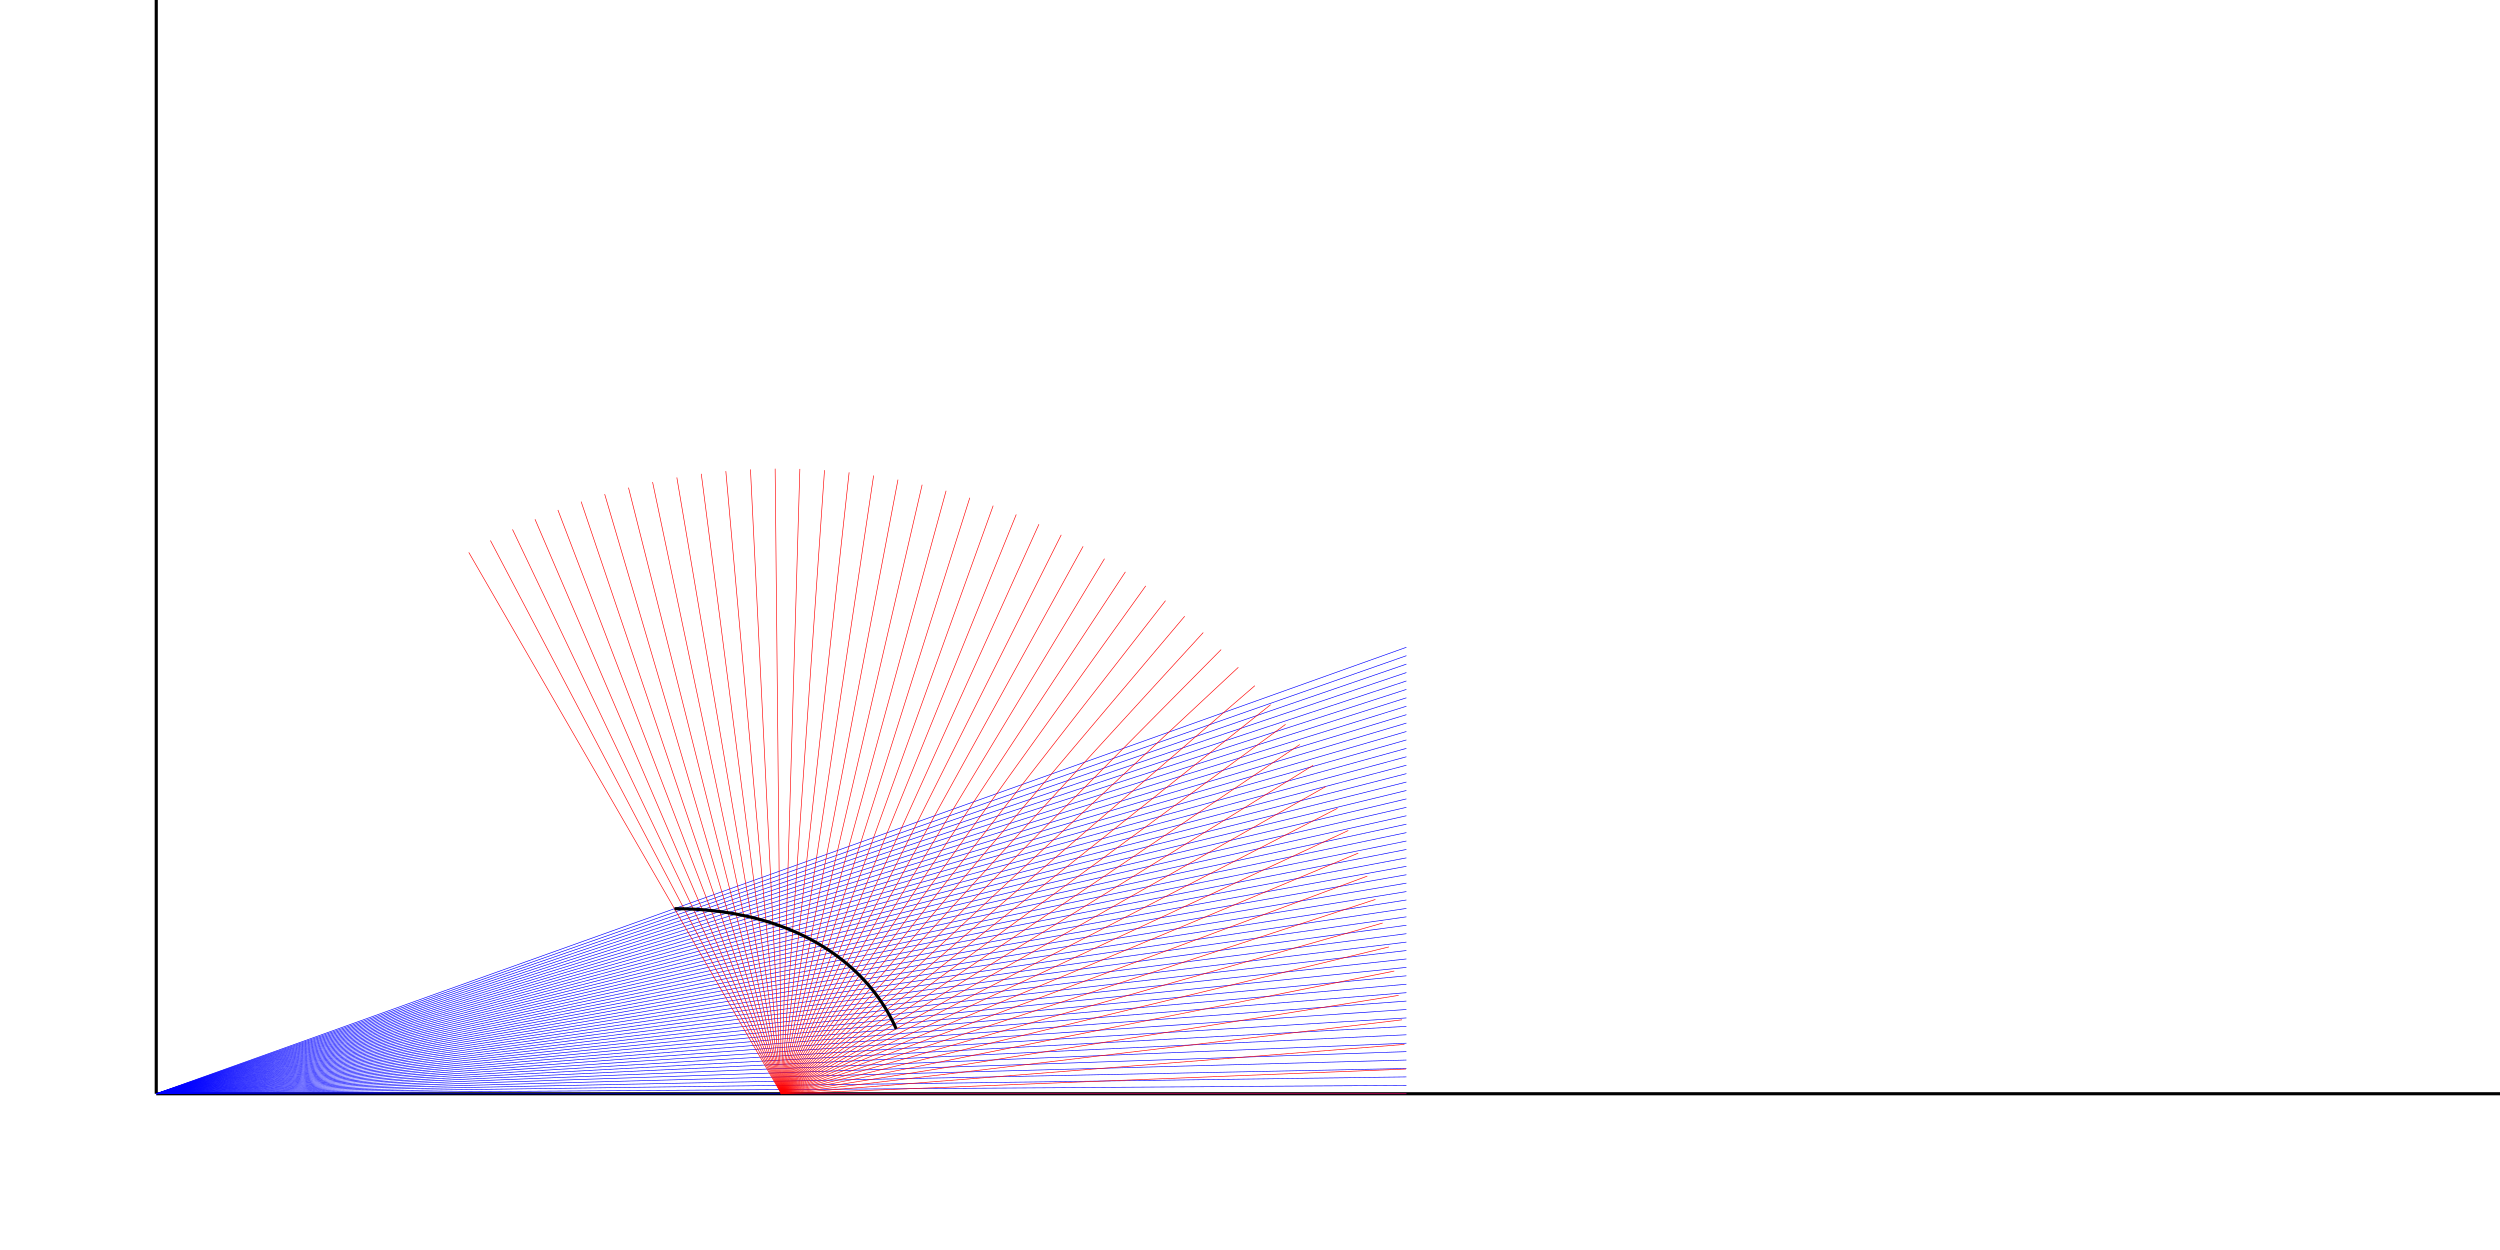 <?xml version="1.0" encoding="UTF-8"?>
<svg xmlns="http://www.w3.org/2000/svg" xmlns:xlink="http://www.w3.org/1999/xlink" width="2267.715pt" height="1133.858pt" viewBox="0 0 2267.715 1133.858" version="1.1">
<g id="surface46">
<path style="fill:none;stroke-width:1;stroke-linecap:butt;stroke-linejoin:miter;stroke:rgb(0%,0%,0%);stroke-opacity:1;stroke-miterlimit:10;" d="M -0.001 0 L 750 0 " transform="matrix(2.835,0,0,-2.835,141.732,992.125)"/>
<path style="fill:none;stroke-width:1;stroke-linecap:butt;stroke-linejoin:miter;stroke:rgb(0%,0%,0%);stroke-opacity:1;stroke-miterlimit:10;" d="M -0.001 0 L -0.001 350 " transform="matrix(2.835,0,0,-2.835,141.732,992.125)"/>
<path style="fill:none;stroke-width:0.2;stroke-linecap:butt;stroke-linejoin:miter;stroke:rgb(0%,0%,100%);stroke-opacity:1;stroke-miterlimit:10;" d="M -0.001 0 L 400 0 " transform="matrix(2.835,0,0,-2.835,141.732,992.125)"/>
<path style="fill:none;stroke-width:0.2;stroke-linecap:butt;stroke-linejoin:miter;stroke:rgb(0%,0%,100%);stroke-opacity:1;stroke-miterlimit:10;" d="M -0.001 0 L 400 2.696 " transform="matrix(2.835,0,0,-2.835,141.732,992.125)"/>
<path style="fill:none;stroke-width:0.2;stroke-linecap:butt;stroke-linejoin:miter;stroke:rgb(0%,0%,100%);stroke-opacity:1;stroke-miterlimit:10;" d="M -0.001 0 L 400 5.391 " transform="matrix(2.835,0,0,-2.835,141.732,992.125)"/>
<path style="fill:none;stroke-width:0.2;stroke-linecap:butt;stroke-linejoin:miter;stroke:rgb(0%,0%,100%);stroke-opacity:1;stroke-miterlimit:10;" d="M -0.001 0 L 400 8.086 " transform="matrix(2.835,0,0,-2.835,141.732,992.125)"/>
<path style="fill:none;stroke-width:0.2;stroke-linecap:butt;stroke-linejoin:miter;stroke:rgb(0%,0%,100%);stroke-opacity:1;stroke-miterlimit:10;" d="M -0.001 0 L 400 10.782 " transform="matrix(2.835,0,0,-2.835,141.732,992.125)"/>
<path style="fill:none;stroke-width:0.2;stroke-linecap:butt;stroke-linejoin:miter;stroke:rgb(0%,0%,100%);stroke-opacity:1;stroke-miterlimit:10;" d="M -0.001 0 L 400 13.477 " transform="matrix(2.835,0,0,-2.835,141.732,992.125)"/>
<path style="fill:none;stroke-width:0.2;stroke-linecap:butt;stroke-linejoin:miter;stroke:rgb(0%,0%,100%);stroke-opacity:1;stroke-miterlimit:10;" d="M -0.001 0 L 400 16.173 " transform="matrix(2.835,0,0,-2.835,141.732,992.125)"/>
<path style="fill:none;stroke-width:0.2;stroke-linecap:butt;stroke-linejoin:miter;stroke:rgb(0%,0%,100%);stroke-opacity:1;stroke-miterlimit:10;" d="M -0.001 0 L 400 18.868 " transform="matrix(2.835,0,0,-2.835,141.732,992.125)"/>
<path style="fill:none;stroke-width:0.2;stroke-linecap:butt;stroke-linejoin:miter;stroke:rgb(0%,0%,100%);stroke-opacity:1;stroke-miterlimit:10;" d="M -0.001 0 L 400 21.564 " transform="matrix(2.835,0,0,-2.835,141.732,992.125)"/>
<path style="fill:none;stroke-width:0.2;stroke-linecap:butt;stroke-linejoin:miter;stroke:rgb(0%,0%,100%);stroke-opacity:1;stroke-miterlimit:10;" d="M -0.001 0 L 400 24.259 " transform="matrix(2.835,0,0,-2.835,141.732,992.125)"/>
<path style="fill:none;stroke-width:0.2;stroke-linecap:butt;stroke-linejoin:miter;stroke:rgb(0%,0%,100%);stroke-opacity:1;stroke-miterlimit:10;" d="M -0.001 0 L 400 26.955 " transform="matrix(2.835,0,0,-2.835,141.732,992.125)"/>
<path style="fill:none;stroke-width:0.2;stroke-linecap:butt;stroke-linejoin:miter;stroke:rgb(0%,0%,100%);stroke-opacity:1;stroke-miterlimit:10;" d="M -0.001 0 L 400 29.65 " transform="matrix(2.835,0,0,-2.835,141.732,992.125)"/>
<path style="fill:none;stroke-width:0.2;stroke-linecap:butt;stroke-linejoin:miter;stroke:rgb(0%,0%,100%);stroke-opacity:1;stroke-miterlimit:10;" d="M -0.001 0 L 400 32.345 " transform="matrix(2.835,0,0,-2.835,141.732,992.125)"/>
<path style="fill:none;stroke-width:0.2;stroke-linecap:butt;stroke-linejoin:miter;stroke:rgb(0%,0%,100%);stroke-opacity:1;stroke-miterlimit:10;" d="M -0.001 0 L 400 35.041 " transform="matrix(2.835,0,0,-2.835,141.732,992.125)"/>
<path style="fill:none;stroke-width:0.2;stroke-linecap:butt;stroke-linejoin:miter;stroke:rgb(0%,0%,100%);stroke-opacity:1;stroke-miterlimit:10;" d="M -0.001 0 L 400 37.736 " transform="matrix(2.835,0,0,-2.835,141.732,992.125)"/>
<path style="fill:none;stroke-width:0.2;stroke-linecap:butt;stroke-linejoin:miter;stroke:rgb(0%,0%,100%);stroke-opacity:1;stroke-miterlimit:10;" d="M -0.001 0 L 400 40.432 " transform="matrix(2.835,0,0,-2.835,141.732,992.125)"/>
<path style="fill:none;stroke-width:0.2;stroke-linecap:butt;stroke-linejoin:miter;stroke:rgb(0%,0%,100%);stroke-opacity:1;stroke-miterlimit:10;" d="M -0.001 0 L 400 43.127 " transform="matrix(2.835,0,0,-2.835,141.732,992.125)"/>
<path style="fill:none;stroke-width:0.2;stroke-linecap:butt;stroke-linejoin:miter;stroke:rgb(0%,0%,100%);stroke-opacity:1;stroke-miterlimit:10;" d="M -0.001 0 L 400 45.823 " transform="matrix(2.835,0,0,-2.835,141.732,992.125)"/>
<path style="fill:none;stroke-width:0.2;stroke-linecap:butt;stroke-linejoin:miter;stroke:rgb(0%,0%,100%);stroke-opacity:1;stroke-miterlimit:10;" d="M -0.001 0 L 400 48.518 " transform="matrix(2.835,0,0,-2.835,141.732,992.125)"/>
<path style="fill:none;stroke-width:0.2;stroke-linecap:butt;stroke-linejoin:miter;stroke:rgb(0%,0%,100%);stroke-opacity:1;stroke-miterlimit:10;" d="M -0.001 0 L 400 51.214 " transform="matrix(2.835,0,0,-2.835,141.732,992.125)"/>
<path style="fill:none;stroke-width:0.2;stroke-linecap:butt;stroke-linejoin:miter;stroke:rgb(0%,0%,100%);stroke-opacity:1;stroke-miterlimit:10;" d="M -0.001 0 L 400 53.909 " transform="matrix(2.835,0,0,-2.835,141.732,992.125)"/>
<path style="fill:none;stroke-width:0.2;stroke-linecap:butt;stroke-linejoin:miter;stroke:rgb(0%,0%,100%);stroke-opacity:1;stroke-miterlimit:10;" d="M -0.001 0 L 400 56.604 " transform="matrix(2.835,0,0,-2.835,141.732,992.125)"/>
<path style="fill:none;stroke-width:0.2;stroke-linecap:butt;stroke-linejoin:miter;stroke:rgb(0%,0%,100%);stroke-opacity:1;stroke-miterlimit:10;" d="M -0.001 0 L 400 59.299 " transform="matrix(2.835,0,0,-2.835,141.732,992.125)"/>
<path style="fill:none;stroke-width:0.2;stroke-linecap:butt;stroke-linejoin:miter;stroke:rgb(0%,0%,100%);stroke-opacity:1;stroke-miterlimit:10;" d="M -0.001 0 L 400 61.994 " transform="matrix(2.835,0,0,-2.835,141.732,992.125)"/>
<path style="fill:none;stroke-width:0.2;stroke-linecap:butt;stroke-linejoin:miter;stroke:rgb(0%,0%,100%);stroke-opacity:1;stroke-miterlimit:10;" d="M -0.001 0 L 400 64.689 " transform="matrix(2.835,0,0,-2.835,141.732,992.125)"/>
<path style="fill:none;stroke-width:0.2;stroke-linecap:butt;stroke-linejoin:miter;stroke:rgb(0%,0%,100%);stroke-opacity:1;stroke-miterlimit:10;" d="M -0.001 0 L 400 67.385 " transform="matrix(2.835,0,0,-2.835,141.732,992.125)"/>
<path style="fill:none;stroke-width:0.2;stroke-linecap:butt;stroke-linejoin:miter;stroke:rgb(0%,0%,100%);stroke-opacity:1;stroke-miterlimit:10;" d="M -0.001 0 L 400 70.08 " transform="matrix(2.835,0,0,-2.835,141.732,992.125)"/>
<path style="fill:none;stroke-width:0.2;stroke-linecap:butt;stroke-linejoin:miter;stroke:rgb(0%,0%,100%);stroke-opacity:1;stroke-miterlimit:10;" d="M -0.001 0 L 400 72.776 " transform="matrix(2.835,0,0,-2.835,141.732,992.125)"/>
<path style="fill:none;stroke-width:0.2;stroke-linecap:butt;stroke-linejoin:miter;stroke:rgb(0%,0%,100%);stroke-opacity:1;stroke-miterlimit:10;" d="M -0.001 0 L 400 75.471 " transform="matrix(2.835,0,0,-2.835,141.732,992.125)"/>
<path style="fill:none;stroke-width:0.2;stroke-linecap:butt;stroke-linejoin:miter;stroke:rgb(0%,0%,100%);stroke-opacity:1;stroke-miterlimit:10;" d="M -0.001 0 L 400 78.167 " transform="matrix(2.835,0,0,-2.835,141.732,992.125)"/>
<path style="fill:none;stroke-width:0.2;stroke-linecap:butt;stroke-linejoin:miter;stroke:rgb(0%,0%,100%);stroke-opacity:1;stroke-miterlimit:10;" d="M -0.001 0 L 400 80.862 " transform="matrix(2.835,0,0,-2.835,141.732,992.125)"/>
<path style="fill:none;stroke-width:0.2;stroke-linecap:butt;stroke-linejoin:miter;stroke:rgb(0%,0%,100%);stroke-opacity:1;stroke-miterlimit:10;" d="M -0.001 0 L 400 83.558 " transform="matrix(2.835,0,0,-2.835,141.732,992.125)"/>
<path style="fill:none;stroke-width:0.2;stroke-linecap:butt;stroke-linejoin:miter;stroke:rgb(0%,0%,100%);stroke-opacity:1;stroke-miterlimit:10;" d="M -0.001 0 L 400 86.253 " transform="matrix(2.835,0,0,-2.835,141.732,992.125)"/>
<path style="fill:none;stroke-width:0.2;stroke-linecap:butt;stroke-linejoin:miter;stroke:rgb(0%,0%,100%);stroke-opacity:1;stroke-miterlimit:10;" d="M -0.001 0 L 400 88.948 " transform="matrix(2.835,0,0,-2.835,141.732,992.125)"/>
<path style="fill:none;stroke-width:0.2;stroke-linecap:butt;stroke-linejoin:miter;stroke:rgb(0%,0%,100%);stroke-opacity:1;stroke-miterlimit:10;" d="M -0.001 0 L 400 91.644 " transform="matrix(2.835,0,0,-2.835,141.732,992.125)"/>
<path style="fill:none;stroke-width:0.2;stroke-linecap:butt;stroke-linejoin:miter;stroke:rgb(0%,0%,100%);stroke-opacity:1;stroke-miterlimit:10;" d="M -0.001 0 L 400 94.339 " transform="matrix(2.835,0,0,-2.835,141.732,992.125)"/>
<path style="fill:none;stroke-width:0.2;stroke-linecap:butt;stroke-linejoin:miter;stroke:rgb(0%,0%,100%);stroke-opacity:1;stroke-miterlimit:10;" d="M -0.001 0 L 400 97.035 " transform="matrix(2.835,0,0,-2.835,141.732,992.125)"/>
<path style="fill:none;stroke-width:0.2;stroke-linecap:butt;stroke-linejoin:miter;stroke:rgb(0%,0%,100%);stroke-opacity:1;stroke-miterlimit:10;" d="M -0.001 0 L 400 99.73 " transform="matrix(2.835,0,0,-2.835,141.732,992.125)"/>
<path style="fill:none;stroke-width:0.2;stroke-linecap:butt;stroke-linejoin:miter;stroke:rgb(0%,0%,100%);stroke-opacity:1;stroke-miterlimit:10;" d="M -0.001 0 L 400 102.426 " transform="matrix(2.835,0,0,-2.835,141.732,992.125)"/>
<path style="fill:none;stroke-width:0.2;stroke-linecap:butt;stroke-linejoin:miter;stroke:rgb(0%,0%,100%);stroke-opacity:1;stroke-miterlimit:10;" d="M -0.001 0 L 400 105.121 " transform="matrix(2.835,0,0,-2.835,141.732,992.125)"/>
<path style="fill:none;stroke-width:0.2;stroke-linecap:butt;stroke-linejoin:miter;stroke:rgb(0%,0%,100%);stroke-opacity:1;stroke-miterlimit:10;" d="M -0.001 0 L 400 107.817 " transform="matrix(2.835,0,0,-2.835,141.732,992.125)"/>
<path style="fill:none;stroke-width:0.2;stroke-linecap:butt;stroke-linejoin:miter;stroke:rgb(0%,0%,100%);stroke-opacity:1;stroke-miterlimit:10;" d="M -0.001 0 L 400 110.512 " transform="matrix(2.835,0,0,-2.835,141.732,992.125)"/>
<path style="fill:none;stroke-width:0.2;stroke-linecap:butt;stroke-linejoin:miter;stroke:rgb(0%,0%,100%);stroke-opacity:1;stroke-miterlimit:10;" d="M -0.001 0 L 400 113.207 " transform="matrix(2.835,0,0,-2.835,141.732,992.125)"/>
<path style="fill:none;stroke-width:0.2;stroke-linecap:butt;stroke-linejoin:miter;stroke:rgb(0%,0%,100%);stroke-opacity:1;stroke-miterlimit:10;" d="M -0.001 0 L 400 115.903 " transform="matrix(2.835,0,0,-2.835,141.732,992.125)"/>
<path style="fill:none;stroke-width:0.2;stroke-linecap:butt;stroke-linejoin:miter;stroke:rgb(0%,0%,100%);stroke-opacity:1;stroke-miterlimit:10;" d="M -0.001 0 L 400 118.598 " transform="matrix(2.835,0,0,-2.835,141.732,992.125)"/>
<path style="fill:none;stroke-width:0.2;stroke-linecap:butt;stroke-linejoin:miter;stroke:rgb(0%,0%,100%);stroke-opacity:1;stroke-miterlimit:10;" d="M -0.001 0 L 400 121.294 " transform="matrix(2.835,0,0,-2.835,141.732,992.125)"/>
<path style="fill:none;stroke-width:0.2;stroke-linecap:butt;stroke-linejoin:miter;stroke:rgb(0%,0%,100%);stroke-opacity:1;stroke-miterlimit:10;" d="M -0.001 0 L 400 123.989 " transform="matrix(2.835,0,0,-2.835,141.732,992.125)"/>
<path style="fill:none;stroke-width:0.2;stroke-linecap:butt;stroke-linejoin:miter;stroke:rgb(0%,0%,100%);stroke-opacity:1;stroke-miterlimit:10;" d="M -0.001 0 L 400 126.685 " transform="matrix(2.835,0,0,-2.835,141.732,992.125)"/>
<path style="fill:none;stroke-width:0.2;stroke-linecap:butt;stroke-linejoin:miter;stroke:rgb(0%,0%,100%);stroke-opacity:1;stroke-miterlimit:10;" d="M -0.001 0 L 400 129.38 " transform="matrix(2.835,0,0,-2.835,141.732,992.125)"/>
<path style="fill:none;stroke-width:0.2;stroke-linecap:butt;stroke-linejoin:miter;stroke:rgb(0%,0%,100%);stroke-opacity:1;stroke-miterlimit:10;" d="M -0.001 0 L 400 132.076 " transform="matrix(2.835,0,0,-2.835,141.732,992.125)"/>
<path style="fill:none;stroke-width:0.2;stroke-linecap:butt;stroke-linejoin:miter;stroke:rgb(0%,0%,100%);stroke-opacity:1;stroke-miterlimit:10;" d="M -0.001 0 L 400 134.771 " transform="matrix(2.835,0,0,-2.835,141.732,992.125)"/>
<path style="fill:none;stroke-width:0.2;stroke-linecap:butt;stroke-linejoin:miter;stroke:rgb(0%,0%,100%);stroke-opacity:1;stroke-miterlimit:10;" d="M -0.001 0 L 400 137.466 " transform="matrix(2.835,0,0,-2.835,141.732,992.125)"/>
<path style="fill:none;stroke-width:0.2;stroke-linecap:butt;stroke-linejoin:miter;stroke:rgb(0%,0%,100%);stroke-opacity:1;stroke-miterlimit:10;" d="M -0.001 0 L 400 140.162 " transform="matrix(2.835,0,0,-2.835,141.732,992.125)"/>
<path style="fill:none;stroke-width:0.2;stroke-linecap:butt;stroke-linejoin:miter;stroke:rgb(0%,0%,100%);stroke-opacity:1;stroke-miterlimit:10;" d="M -0.001 0 L 400 142.857 " transform="matrix(2.835,0,0,-2.835,141.732,992.125)"/>
<path style="fill:none;stroke-width:0.2;stroke-linecap:butt;stroke-linejoin:miter;stroke:rgb(100%,0%,0%);stroke-opacity:1;stroke-miterlimit:10;" d="M 200 0 L 400 0 " transform="matrix(2.835,0,0,-2.835,141.732,992.125)"/>
<path style="fill:none;stroke-width:0.2;stroke-linecap:butt;stroke-linejoin:miter;stroke:rgb(100%,0%,0%);stroke-opacity:1;stroke-miterlimit:10;" d="M 200 0 L 399.844 7.902 " transform="matrix(2.835,0,0,-2.835,141.732,992.125)"/>
<path style="fill:none;stroke-width:0.2;stroke-linecap:butt;stroke-linejoin:miter;stroke:rgb(100%,0%,0%);stroke-opacity:1;stroke-miterlimit:10;" d="M 200 0 L 399.376 15.79 " transform="matrix(2.835,0,0,-2.835,141.732,992.125)"/>
<path style="fill:none;stroke-width:0.2;stroke-linecap:butt;stroke-linejoin:miter;stroke:rgb(100%,0%,0%);stroke-opacity:1;stroke-miterlimit:10;" d="M 200 0 L 398.596 23.654 " transform="matrix(2.835,0,0,-2.835,141.732,992.125)"/>
<path style="fill:none;stroke-width:0.2;stroke-linecap:butt;stroke-linejoin:miter;stroke:rgb(100%,0%,0%);stroke-opacity:1;stroke-miterlimit:10;" d="M 200 0 L 397.507 31.481 " transform="matrix(2.835,0,0,-2.835,141.732,992.125)"/>
<path style="fill:none;stroke-width:0.2;stroke-linecap:butt;stroke-linejoin:miter;stroke:rgb(100%,0%,0%);stroke-opacity:1;stroke-miterlimit:10;" d="M 200 0 L 396.108 39.26 " transform="matrix(2.835,0,0,-2.835,141.732,992.125)"/>
<path style="fill:none;stroke-width:0.2;stroke-linecap:butt;stroke-linejoin:miter;stroke:rgb(100%,0%,0%);stroke-opacity:1;stroke-miterlimit:10;" d="M 200 0 L 394.405 46.977 " transform="matrix(2.835,0,0,-2.835,141.732,992.125)"/>
<path style="fill:none;stroke-width:0.2;stroke-linecap:butt;stroke-linejoin:miter;stroke:rgb(100%,0%,0%);stroke-opacity:1;stroke-miterlimit:10;" d="M 200 0 L 392.397 54.621 " transform="matrix(2.835,0,0,-2.835,141.732,992.125)"/>
<path style="fill:none;stroke-width:0.2;stroke-linecap:butt;stroke-linejoin:miter;stroke:rgb(100%,0%,0%);stroke-opacity:1;stroke-miterlimit:10;" d="M 200 0 L 390.089 62.179 " transform="matrix(2.835,0,0,-2.835,141.732,992.125)"/>
<path style="fill:none;stroke-width:0.2;stroke-linecap:butt;stroke-linejoin:miter;stroke:rgb(100%,0%,0%);stroke-opacity:1;stroke-miterlimit:10;" d="M 200 0 L 387.483 69.641 " transform="matrix(2.835,0,0,-2.835,141.732,992.125)"/>
<path style="fill:none;stroke-width:0.2;stroke-linecap:butt;stroke-linejoin:miter;stroke:rgb(100%,0%,0%);stroke-opacity:1;stroke-miterlimit:10;" d="M 200 0 L 384.587 76.993 " transform="matrix(2.835,0,0,-2.835,141.732,992.125)"/>
<path style="fill:none;stroke-width:0.2;stroke-linecap:butt;stroke-linejoin:miter;stroke:rgb(100%,0%,0%);stroke-opacity:1;stroke-miterlimit:10;" d="M 200 0 L 381.401 84.224 " transform="matrix(2.835,0,0,-2.835,141.732,992.125)"/>
<path style="fill:none;stroke-width:0.2;stroke-linecap:butt;stroke-linejoin:miter;stroke:rgb(100%,0%,0%);stroke-opacity:1;stroke-miterlimit:10;" d="M 200 0 L 377.931 91.326 " transform="matrix(2.835,0,0,-2.835,141.732,992.125)"/>
<path style="fill:none;stroke-width:0.2;stroke-linecap:butt;stroke-linejoin:miter;stroke:rgb(100%,0%,0%);stroke-opacity:1;stroke-miterlimit:10;" d="M 200 0 L 374.184 98.285 " transform="matrix(2.835,0,0,-2.835,141.732,992.125)"/>
<path style="fill:none;stroke-width:0.2;stroke-linecap:butt;stroke-linejoin:miter;stroke:rgb(100%,0%,0%);stroke-opacity:1;stroke-miterlimit:10;" d="M 200 0 L 370.165 105.089 " transform="matrix(2.835,0,0,-2.835,141.732,992.125)"/>
<path style="fill:none;stroke-width:0.2;stroke-linecap:butt;stroke-linejoin:miter;stroke:rgb(100%,0%,0%);stroke-opacity:1;stroke-miterlimit:10;" d="M 200 0 L 365.881 111.729 " transform="matrix(2.835,0,0,-2.835,141.732,992.125)"/>
<path style="fill:none;stroke-width:0.2;stroke-linecap:butt;stroke-linejoin:miter;stroke:rgb(100%,0%,0%);stroke-opacity:1;stroke-miterlimit:10;" d="M 200 0 L 361.338 118.196 " transform="matrix(2.835,0,0,-2.835,141.732,992.125)"/>
<path style="fill:none;stroke-width:0.2;stroke-linecap:butt;stroke-linejoin:miter;stroke:rgb(100%,0%,0%);stroke-opacity:1;stroke-miterlimit:10;" d="M 200 0 L 356.542 124.477 " transform="matrix(2.835,0,0,-2.835,141.732,992.125)"/>
<path style="fill:none;stroke-width:0.2;stroke-linecap:butt;stroke-linejoin:miter;stroke:rgb(100%,0%,0%);stroke-opacity:1;stroke-miterlimit:10;" d="M 200 0 L 351.503 130.564 " transform="matrix(2.835,0,0,-2.835,141.732,992.125)"/>
<path style="fill:none;stroke-width:0.2;stroke-linecap:butt;stroke-linejoin:miter;stroke:rgb(100%,0%,0%);stroke-opacity:1;stroke-miterlimit:10;" d="M 200 0 L 346.226 136.448 " transform="matrix(2.835,0,0,-2.835,141.732,992.125)"/>
<path style="fill:none;stroke-width:0.2;stroke-linecap:butt;stroke-linejoin:miter;stroke:rgb(100%,0%,0%);stroke-opacity:1;stroke-miterlimit:10;" d="M 200 0 L 340.721 142.119 " transform="matrix(2.835,0,0,-2.835,141.732,992.125)"/>
<path style="fill:none;stroke-width:0.2;stroke-linecap:butt;stroke-linejoin:miter;stroke:rgb(100%,0%,0%);stroke-opacity:1;stroke-miterlimit:10;" d="M 200 0 L 334.997 147.566 " transform="matrix(2.835,0,0,-2.835,141.732,992.125)"/>
<path style="fill:none;stroke-width:0.2;stroke-linecap:butt;stroke-linejoin:miter;stroke:rgb(100%,0%,0%);stroke-opacity:1;stroke-miterlimit:10;" d="M 200 0 L 329.061 152.785 " transform="matrix(2.835,0,0,-2.835,141.732,992.125)"/>
<path style="fill:none;stroke-width:0.2;stroke-linecap:butt;stroke-linejoin:miter;stroke:rgb(100%,0%,0%);stroke-opacity:1;stroke-miterlimit:10;" d="M 200 0 L 322.925 157.764 " transform="matrix(2.835,0,0,-2.835,141.732,992.125)"/>
<path style="fill:none;stroke-width:0.2;stroke-linecap:butt;stroke-linejoin:miter;stroke:rgb(100%,0%,0%);stroke-opacity:1;stroke-miterlimit:10;" d="M 200 0 L 316.596 162.497 " transform="matrix(2.835,0,0,-2.835,141.732,992.125)"/>
<path style="fill:none;stroke-width:0.2;stroke-linecap:butt;stroke-linejoin:miter;stroke:rgb(100%,0%,0%);stroke-opacity:1;stroke-miterlimit:10;" d="M 200 0 L 310.086 166.977 " transform="matrix(2.835,0,0,-2.835,141.732,992.125)"/>
<path style="fill:none;stroke-width:0.2;stroke-linecap:butt;stroke-linejoin:miter;stroke:rgb(100%,0%,0%);stroke-opacity:1;stroke-miterlimit:10;" d="M 200 0 L 303.402 171.195 " transform="matrix(2.835,0,0,-2.835,141.732,992.125)"/>
<path style="fill:none;stroke-width:0.2;stroke-linecap:butt;stroke-linejoin:miter;stroke:rgb(100%,0%,0%);stroke-opacity:1;stroke-miterlimit:10;" d="M 200 0 L 296.559 175.148 " transform="matrix(2.835,0,0,-2.835,141.732,992.125)"/>
<path style="fill:none;stroke-width:0.2;stroke-linecap:butt;stroke-linejoin:miter;stroke:rgb(100%,0%,0%);stroke-opacity:1;stroke-miterlimit:10;" d="M 200 0 L 289.564 178.826 " transform="matrix(2.835,0,0,-2.835,141.732,992.125)"/>
<path style="fill:none;stroke-width:0.2;stroke-linecap:butt;stroke-linejoin:miter;stroke:rgb(100%,0%,0%);stroke-opacity:1;stroke-miterlimit:10;" d="M 200 0 L 282.428 182.224 " transform="matrix(2.835,0,0,-2.835,141.732,992.125)"/>
<path style="fill:none;stroke-width:0.2;stroke-linecap:butt;stroke-linejoin:miter;stroke:rgb(100%,0%,0%);stroke-opacity:1;stroke-miterlimit:10;" d="M 200 0 L 275.165 185.338 " transform="matrix(2.835,0,0,-2.835,141.732,992.125)"/>
<path style="fill:none;stroke-width:0.2;stroke-linecap:butt;stroke-linejoin:miter;stroke:rgb(100%,0%,0%);stroke-opacity:1;stroke-miterlimit:10;" d="M 200 0 L 267.784 188.163 " transform="matrix(2.835,0,0,-2.835,141.732,992.125)"/>
<path style="fill:none;stroke-width:0.2;stroke-linecap:butt;stroke-linejoin:miter;stroke:rgb(100%,0%,0%);stroke-opacity:1;stroke-miterlimit:10;" d="M 200 0 L 260.299 190.693 " transform="matrix(2.835,0,0,-2.835,141.732,992.125)"/>
<path style="fill:none;stroke-width:0.2;stroke-linecap:butt;stroke-linejoin:miter;stroke:rgb(100%,0%,0%);stroke-opacity:1;stroke-miterlimit:10;" d="M 200 0 L 252.718 192.927 " transform="matrix(2.835,0,0,-2.835,141.732,992.125)"/>
<path style="fill:none;stroke-width:0.2;stroke-linecap:butt;stroke-linejoin:miter;stroke:rgb(100%,0%,0%);stroke-opacity:1;stroke-miterlimit:10;" d="M 200 0 L 245.055 194.859 " transform="matrix(2.835,0,0,-2.835,141.732,992.125)"/>
<path style="fill:none;stroke-width:0.2;stroke-linecap:butt;stroke-linejoin:miter;stroke:rgb(100%,0%,0%);stroke-opacity:1;stroke-miterlimit:10;" d="M 200 0 L 237.321 196.486 " transform="matrix(2.835,0,0,-2.835,141.732,992.125)"/>
<path style="fill:none;stroke-width:0.2;stroke-linecap:butt;stroke-linejoin:miter;stroke:rgb(100%,0%,0%);stroke-opacity:1;stroke-miterlimit:10;" d="M 200 0 L 229.53 197.808 " transform="matrix(2.835,0,0,-2.835,141.732,992.125)"/>
<path style="fill:none;stroke-width:0.2;stroke-linecap:butt;stroke-linejoin:miter;stroke:rgb(100%,0%,0%);stroke-opacity:1;stroke-miterlimit:10;" d="M 200 0 L 221.691 198.821 " transform="matrix(2.835,0,0,-2.835,141.732,992.125)"/>
<path style="fill:none;stroke-width:0.2;stroke-linecap:butt;stroke-linejoin:miter;stroke:rgb(100%,0%,0%);stroke-opacity:1;stroke-miterlimit:10;" d="M 200 0 L 213.82 199.522 " transform="matrix(2.835,0,0,-2.835,141.732,992.125)"/>
<path style="fill:none;stroke-width:0.2;stroke-linecap:butt;stroke-linejoin:miter;stroke:rgb(100%,0%,0%);stroke-opacity:1;stroke-miterlimit:10;" d="M 200 0 L 205.927 199.912 " transform="matrix(2.835,0,0,-2.835,141.732,992.125)"/>
<path style="fill:none;stroke-width:0.2;stroke-linecap:butt;stroke-linejoin:miter;stroke:rgb(100%,0%,0%);stroke-opacity:1;stroke-miterlimit:10;" d="M 200 0 L 198.024 199.991 " transform="matrix(2.835,0,0,-2.835,141.732,992.125)"/>
<path style="fill:none;stroke-width:0.2;stroke-linecap:butt;stroke-linejoin:miter;stroke:rgb(100%,0%,0%);stroke-opacity:1;stroke-miterlimit:10;" d="M 200 0 L 190.125 199.757 " transform="matrix(2.835,0,0,-2.835,141.732,992.125)"/>
<path style="fill:none;stroke-width:0.2;stroke-linecap:butt;stroke-linejoin:miter;stroke:rgb(100%,0%,0%);stroke-opacity:1;stroke-miterlimit:10;" d="M 200 0 L 182.241 199.209 " transform="matrix(2.835,0,0,-2.835,141.732,992.125)"/>
<path style="fill:none;stroke-width:0.2;stroke-linecap:butt;stroke-linejoin:miter;stroke:rgb(100%,0%,0%);stroke-opacity:1;stroke-miterlimit:10;" d="M 200 0 L 174.385 198.352 " transform="matrix(2.835,0,0,-2.835,141.732,992.125)"/>
<path style="fill:none;stroke-width:0.2;stroke-linecap:butt;stroke-linejoin:miter;stroke:rgb(100%,0%,0%);stroke-opacity:1;stroke-miterlimit:10;" d="M 200 0 L 166.568 197.186 " transform="matrix(2.835,0,0,-2.835,141.732,992.125)"/>
<path style="fill:none;stroke-width:0.2;stroke-linecap:butt;stroke-linejoin:miter;stroke:rgb(100%,0%,0%);stroke-opacity:1;stroke-miterlimit:10;" d="M 200 0 L 158.805 195.711 " transform="matrix(2.835,0,0,-2.835,141.732,992.125)"/>
<path style="fill:none;stroke-width:0.2;stroke-linecap:butt;stroke-linejoin:miter;stroke:rgb(100%,0%,0%);stroke-opacity:1;stroke-miterlimit:10;" d="M 200 0 L 151.104 193.932 " transform="matrix(2.835,0,0,-2.835,141.732,992.125)"/>
<path style="fill:none;stroke-width:0.2;stroke-linecap:butt;stroke-linejoin:miter;stroke:rgb(100%,0%,0%);stroke-opacity:1;stroke-miterlimit:10;" d="M 200 0 L 143.481 191.848 " transform="matrix(2.835,0,0,-2.835,141.732,992.125)"/>
<path style="fill:none;stroke-width:0.2;stroke-linecap:butt;stroke-linejoin:miter;stroke:rgb(100%,0%,0%);stroke-opacity:1;stroke-miterlimit:10;" d="M 200 0 L 135.946 189.465 " transform="matrix(2.835,0,0,-2.835,141.732,992.125)"/>
<path style="fill:none;stroke-width:0.2;stroke-linecap:butt;stroke-linejoin:miter;stroke:rgb(100%,0%,0%);stroke-opacity:1;stroke-miterlimit:10;" d="M 200 0 L 128.511 186.786 " transform="matrix(2.835,0,0,-2.835,141.732,992.125)"/>
<path style="fill:none;stroke-width:0.2;stroke-linecap:butt;stroke-linejoin:miter;stroke:rgb(100%,0%,0%);stroke-opacity:1;stroke-miterlimit:10;" d="M 200 0 L 121.187 183.817 " transform="matrix(2.835,0,0,-2.835,141.732,992.125)"/>
<path style="fill:none;stroke-width:0.2;stroke-linecap:butt;stroke-linejoin:miter;stroke:rgb(100%,0%,0%);stroke-opacity:1;stroke-miterlimit:10;" d="M 200 0 L 113.987 180.559 " transform="matrix(2.835,0,0,-2.835,141.732,992.125)"/>
<path style="fill:none;stroke-width:0.2;stroke-linecap:butt;stroke-linejoin:miter;stroke:rgb(100%,0%,0%);stroke-opacity:1;stroke-miterlimit:10;" d="M 200 0 L 106.921 177.02 " transform="matrix(2.835,0,0,-2.835,141.732,992.125)"/>
<path style="fill:none;stroke-width:0.2;stroke-linecap:butt;stroke-linejoin:miter;stroke:rgb(100%,0%,0%);stroke-opacity:1;stroke-miterlimit:10;" d="M 200 0 L 100 173.204 " transform="matrix(2.835,0,0,-2.835,141.732,992.125)"/>
<path style="fill:none;stroke-width:1;stroke-linecap:butt;stroke-linejoin:miter;stroke:rgb(0%,0%,0%);stroke-opacity:1;stroke-miterlimit:10;" d="M 236.758 20.74 L 236.06 22.269 L 235.313 23.785 L 234.514 25.284 L 233.662 26.767 L 232.76 28.232 L 231.805 29.679 L 230.799 31.105 L 229.741 32.511 L 228.631 33.894 L 227.47 35.255 L 226.255 36.591 L 224.989 37.902 L 223.669 39.187 L 222.298 40.446 L 220.873 41.673 L 219.394 42.874 L 217.862 44.042 L 216.276 45.179 L 214.634 46.283 L 212.939 47.352 L 211.188 48.386 L 209.38 49.382 L 207.516 50.34 L 205.593 51.259 L 203.612 52.138 L 201.571 52.973 L 199.469 53.766 L 197.306 54.511 L 195.079 55.211 L 192.786 55.862 L 190.428 56.461 L 188 57.008 L 185.503 57.5 L 182.931 57.937 L 180.285 58.313 L 177.561 58.629 L 174.755 58.88 L 171.864 59.064 L 168.884 59.177 L 165.811 59.219 " transform="matrix(2.835,0,0,-2.835,141.732,992.125)"/>
</g>
</svg>
